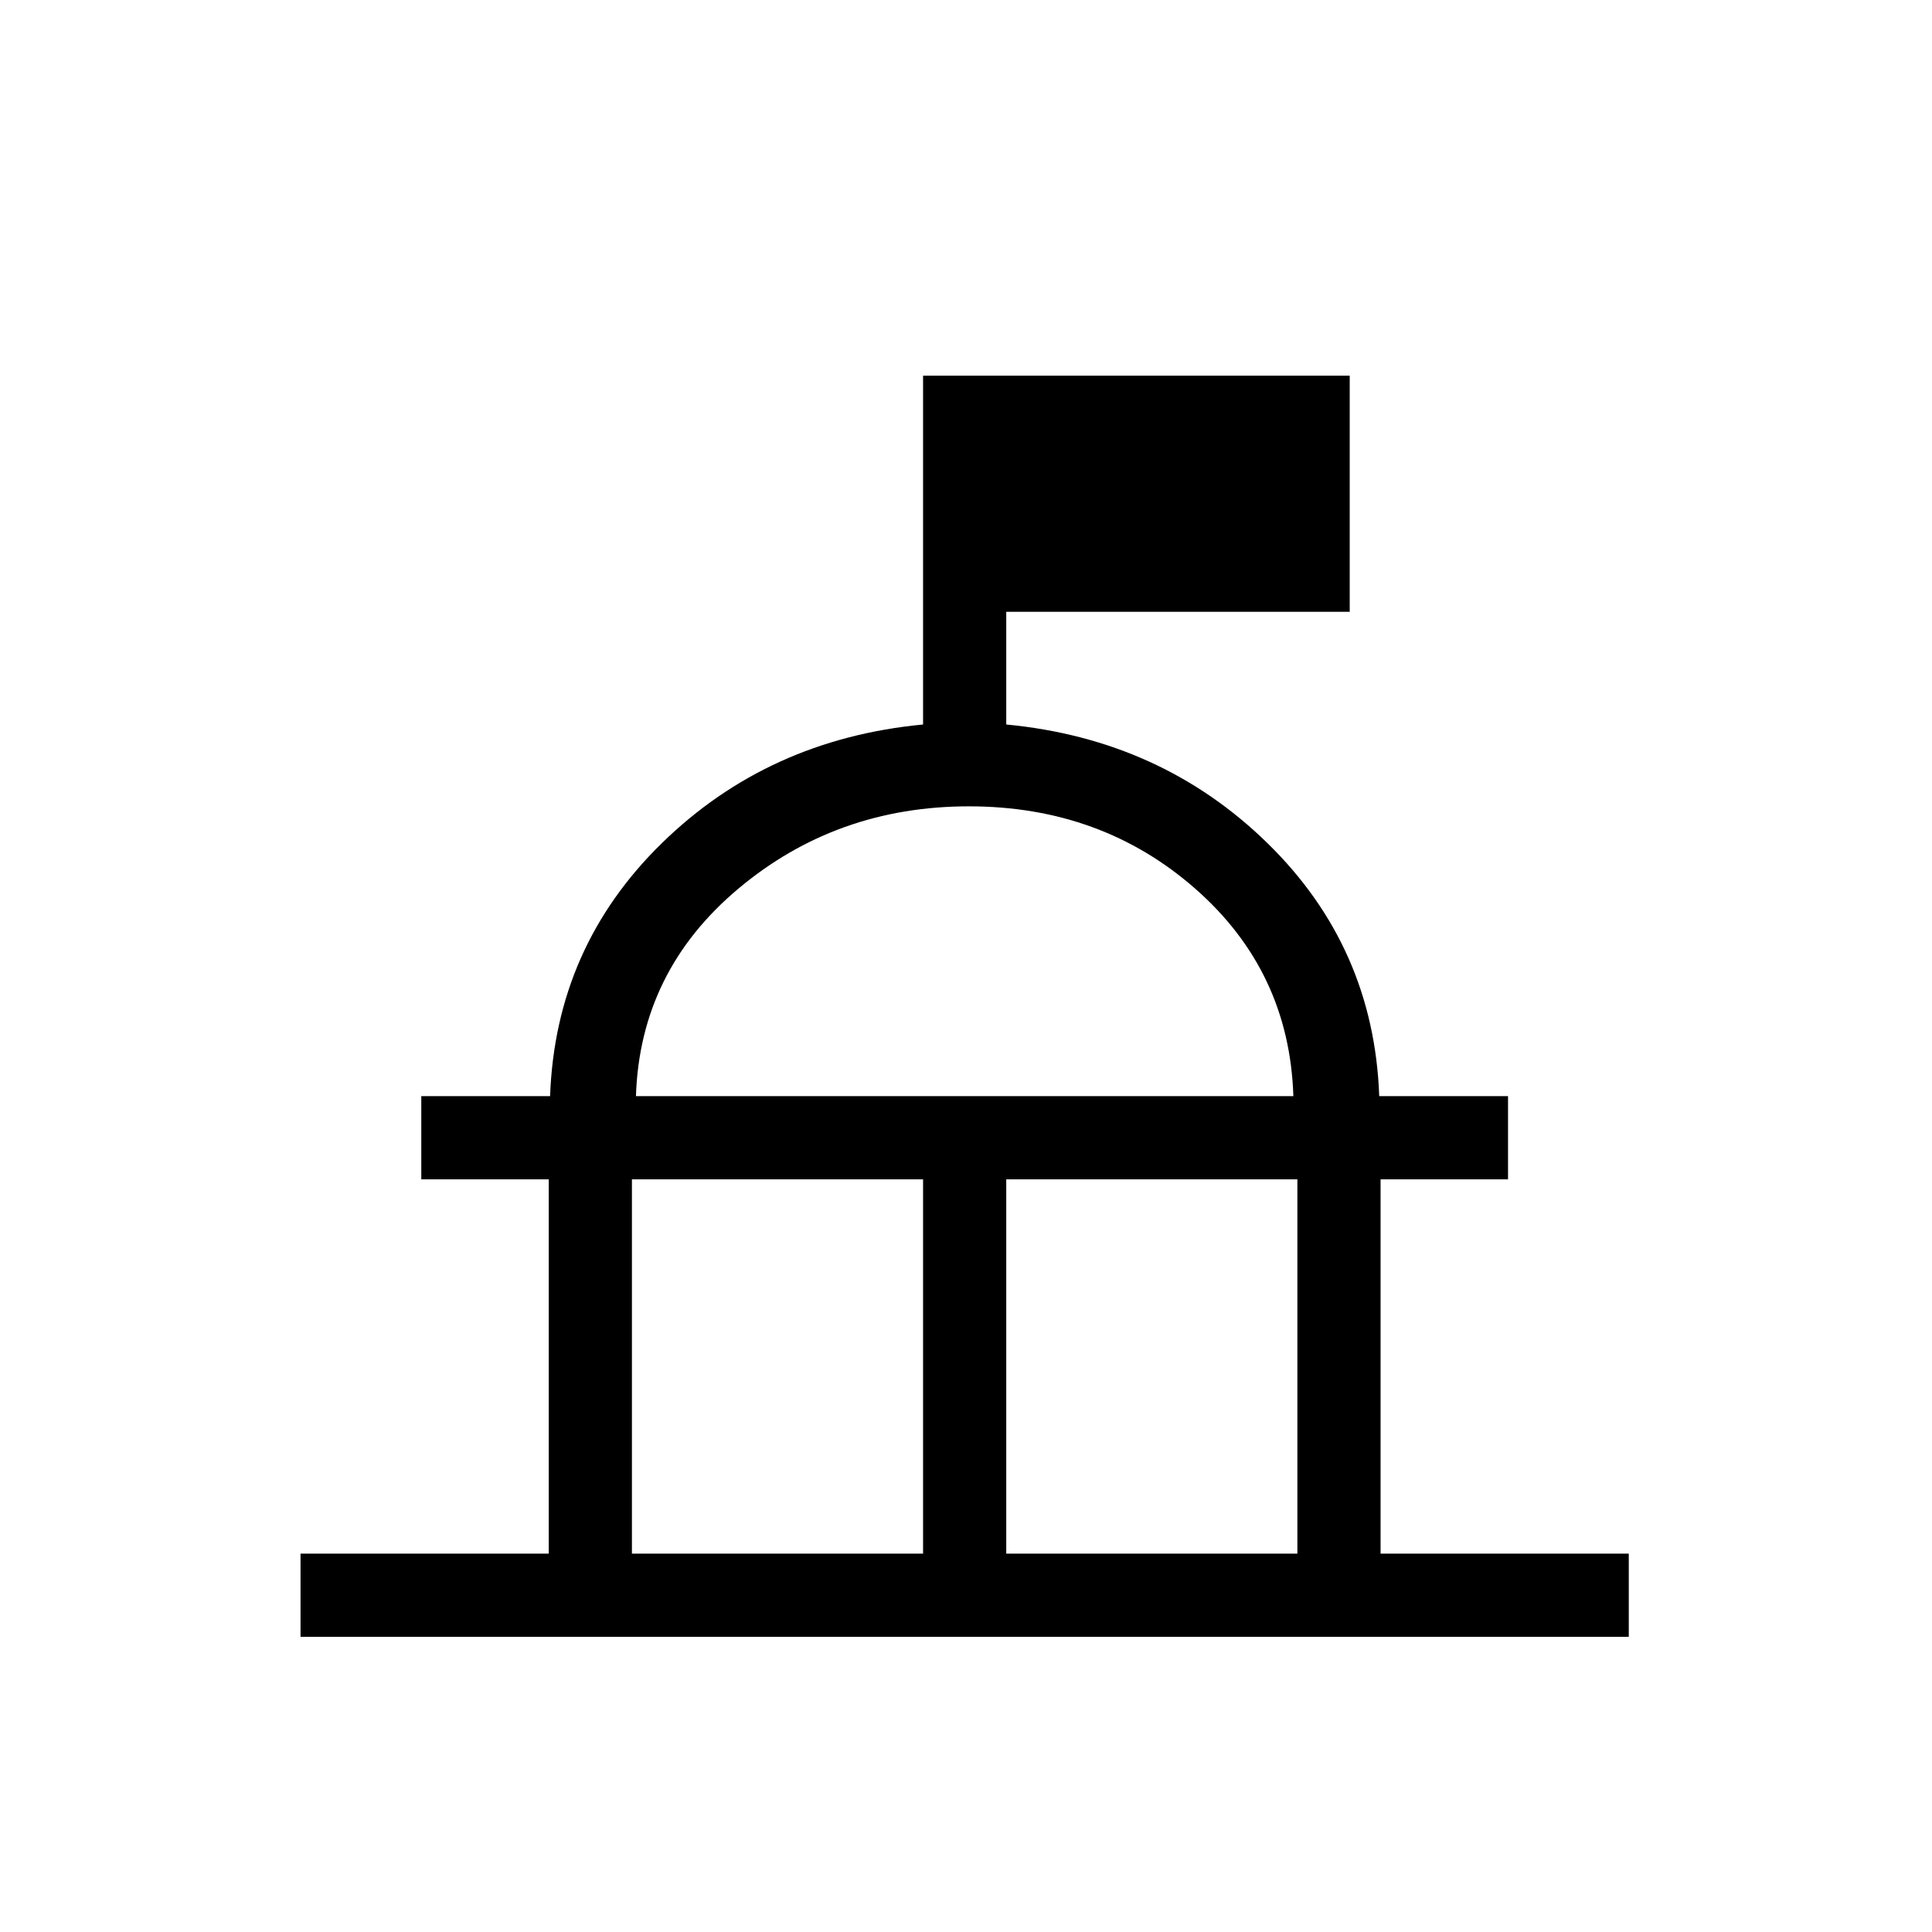 <svg xmlns="http://www.w3.org/2000/svg" height="40" viewBox="0 -960 960 960" width="40"><path d="M149.334-146.667V-188h123.333v-186h-63.333v-41.333h64q2.666-74 55.499-125.667 52.834-51.667 129.834-59v-173.333h211.999V-656H500v56q77 7.333 129.833 59 52.834 51.667 55.5 125.667h64V-374H686v186h123.333v41.333H149.334ZM314-188h144.667v-186H314v186Zm186 0h144.667v-186H500v186ZM316-415.333h326.667q-2-62-48.667-103t-112.557-41q-65.89 0-114.667 41-48.776 41-50.776 103Zm163.667 0Z"/></svg>